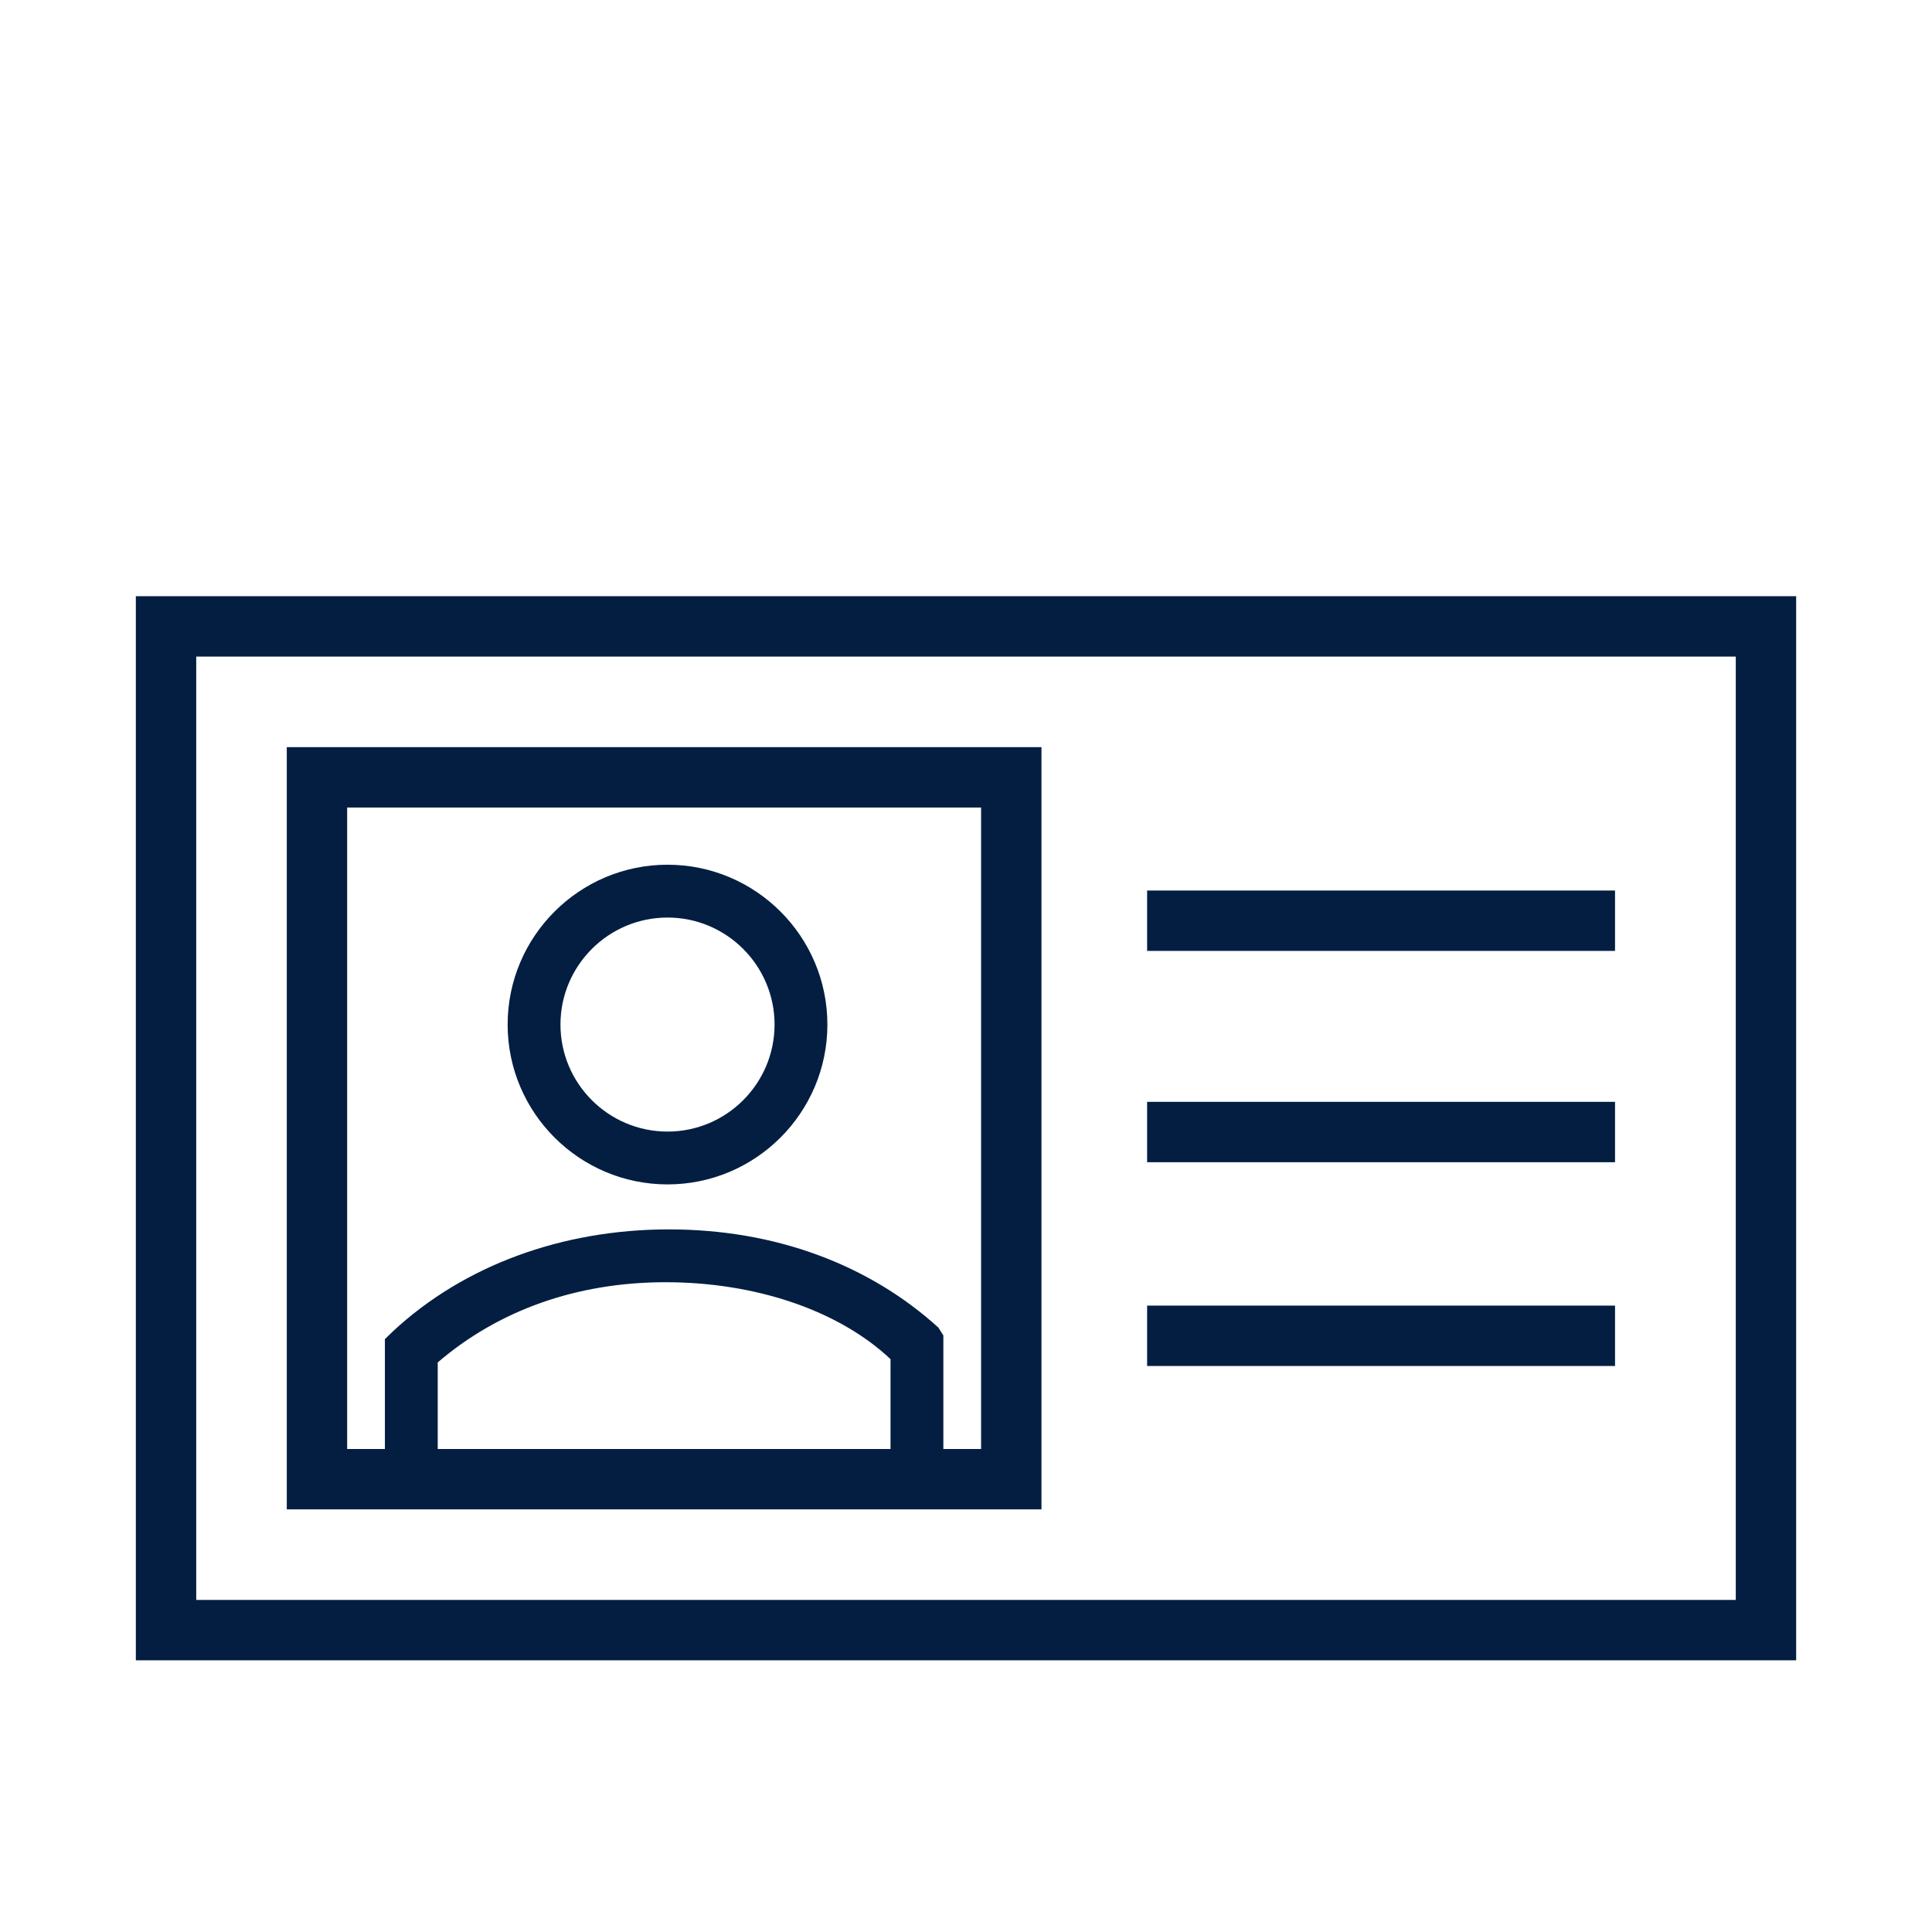 <?xml version="1.0" encoding="iso-8859-1"?>
<!-- Generator: Adobe Illustrator 19.2.1, SVG Export Plug-In . SVG Version: 6.00 Build 0)  -->
<svg version="1.1" id="Lager_12" xmlns="http://www.w3.org/2000/svg" xmlns:xlink="http://www.w3.org/1999/xlink" x="0px" y="0px"
	 viewBox="0 0 256 256" style="enable-background:new 0 0 256 256;" xml:space="preserve">
<g>
	<path style="fill:#041E42;" d="M18,79v141h220V79H18z M230,212H26V87h204V212z"/>
	<rect x="152" y="118" style="fill:#041E42;" width="62" height="8"/>
	<rect x="152" y="146" style="fill:#041E42;" width="62" height="8"/>
	<rect x="152" y="173" style="fill:#041E42;" width="62" height="8"/>
	<path style="fill:#041E42;" d="M138,99H38v101h100V99z M118,192H58v-11.471c8-6.865,18.351-10.628,30.194-10.628
		c11.7,0,22.806,3.609,29.806,10.192V192z M130,192h-5v-15.047l-0.659-1.042c-9.244-8.39-21.682-13.01-35.705-13.01
		c-14.181,0-27.206,4.795-36.563,13.502L51,177.441V192h-5v-85h84V192z"/>
	<path style="fill:#041E42;" d="M88.453,156.939c11.679,0,21.18-9.501,21.18-21.18s-9.501-21.18-21.18-21.18
		c-11.684,0-21.188,9.501-21.188,21.18S76.769,156.939,88.453,156.939z M88.453,121.58c7.818,0,14.18,6.361,14.18,14.18
		s-6.361,14.18-14.18,14.18c-7.824,0-14.188-6.361-14.188-14.18S80.629,121.58,88.453,121.58z"/>
</g>
</svg>
